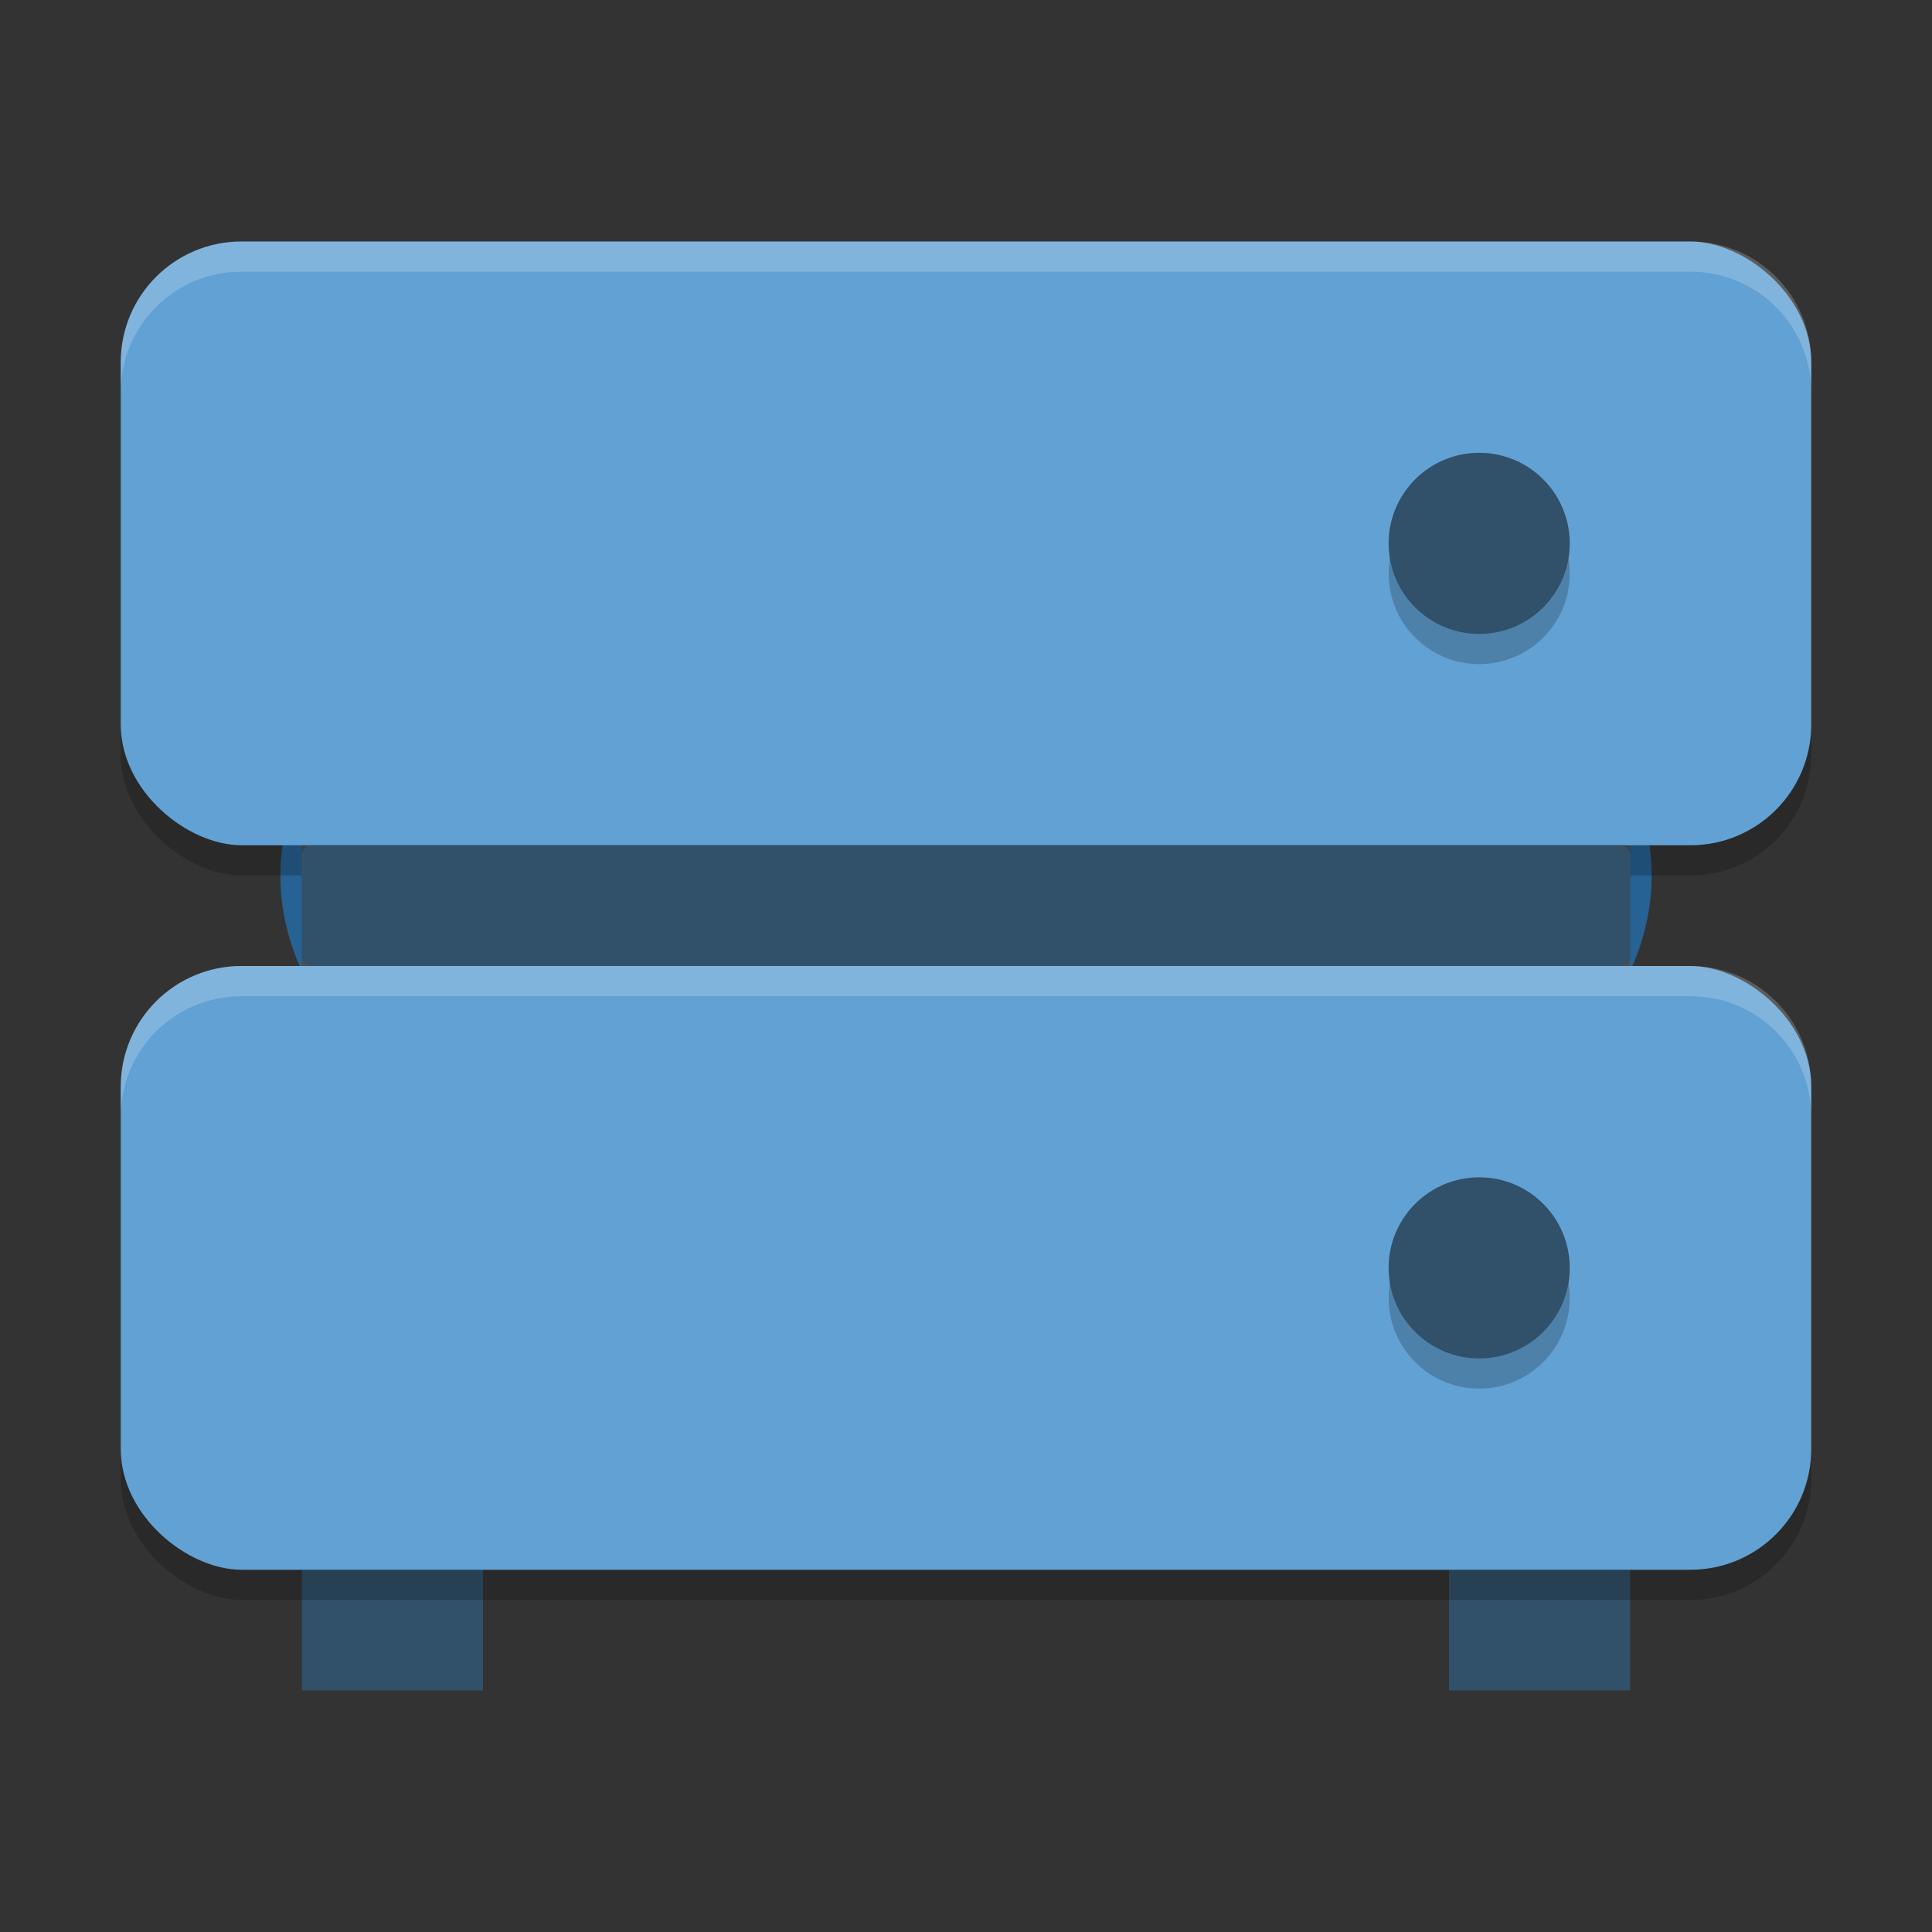 <?xml version="1.0" encoding="UTF-8" standalone="no"?>
<svg
   xmlns:dc="http://purl.org/dc/elements/1.1/"
   xmlns:cc="http://creativecommons.org/ns#"
   xmlns:rdf="http://www.w3.org/1999/02/22-rdf-syntax-ns#"
   xmlns:svg="http://www.w3.org/2000/svg"
   xmlns="http://www.w3.org/2000/svg"
   xmlns:sodipodi="http://sodipodi.sourceforge.net/DTD/sodipodi-0.dtd"
   xmlns:inkscape="http://www.inkscape.org/namespaces/inkscape"
   width="64"
   height="64"
   version="1"
   id="svg34"
   sodipodi:docname="drive-multidisk.svg"
   inkscape:version="0.92.4 (5da689c313, 2019-01-14)">
  <rect width="100%" height="100%" fill="#333333" stroke="none"/>
  <defs
     id="defs38" />
  <sodipodi:namedview
     pagecolor="#ffffff"
     bordercolor="#666666"
     borderopacity="1"
     objecttolerance="10"
     gridtolerance="10"
     guidetolerance="10"
     inkscape:pageopacity="0"
     inkscape:pageshadow="2"
     inkscape:window-width="1280"
     inkscape:window-height="954"
     id="namedview36"
     showgrid="false"
     inkscape:zoom="3.6875"
     inkscape:cx="-30.508475"
     inkscape:cy="32"
     inkscape:window-x="0"
     inkscape:window-y="0"
     inkscape:window-maximized="1"
     inkscape:current-layer="svg34" />
  <ellipse
     style="opacity:1;fill:#266293;fill-opacity:1;stroke:none;stroke-width:1.338;stroke-linecap:round;stroke-linejoin:round;stroke-opacity:1"
     id="path822"
     cx="32"
     cy="29.017"
     rx="22.712"
     ry="12.679" />
  <rect
     id="rect2"
     y="28"
     x="48"
     height="4"
     width="6"
     style="fill:#4f4f4f" />
  <rect
     id="rect4"
     y="28"
     x="10"
     height="4"
     width="6"
     style="fill:#4f4f4f" />
  <rect
     id="rect6"
     transform="matrix(0,-1,-1,0,0,0)"
     ry="4"
     rx="4"
     y="-60"
     x="-29"
     height="56"
     width="20"
     style="opacity:0.2" />
  <rect
     id="rect8"
     transform="matrix(0,-1,-1,0,0,0)"
     ry="4"
     rx="4"
     y="-60"
     x="-28"
     height="56"
     width="20"
     style="fill:#62a1d3;fill-opacity:1" />
  <circle
     id="circle10"
     r="3"
     cy="19"
     cx="49"
     style="opacity:0.2" />
  <circle
     id="circle12"
     r="3"
     cy="18"
     cx="49"
     style="fill:#315069;fill-opacity:1" />
  <path
     inkscape:connector-curvature="0"
     id="path14"
     d="M 8,8 C 5.784,8 4,9.784 4,12 v 1 C 4,10.784 5.784,9 8,9 h 48 c 2.216,0 4,1.784 4,4 V 12 C 60,9.784 58.216,8 56,8 Z"
     style="opacity:0.2;fill:#ffffff" />
  <rect
     id="rect18"
     y="52"
     x="48"
     height="4"
     width="6"
     style="fill:#315069;fill-opacity:1" />
  <rect
     id="rect20"
     y="52"
     x="10"
     height="4"
     width="6"
     style="fill:#315069;fill-opacity:1" />
  <rect
     id="rect22"
     transform="matrix(0,-1,-1,0,0,0)"
     ry="4"
     rx="4"
     y="-60"
     x="-53"
     height="56"
     width="20"
     style="opacity:0.2" />
  <rect
     id="rect24"
     transform="matrix(0,-1,-1,0,0,0)"
     ry="4"
     rx="4"
     y="-60"
     x="-52"
     height="56"
     width="20"
     style="fill:#62a1d3;fill-opacity:1" />
  <circle
     id="circle26"
     r="3"
     cy="43"
     cx="49"
     style="opacity:0.2" />
  <circle
     id="circle28"
     r="3"
     cy="42"
     cx="49"
     style="fill:#315069;fill-opacity:1" />
  <path
     inkscape:connector-curvature="0"
     id="path30"
     d="m 8,32 c -2.216,0 -4,1.784 -4,4 v 1 c 0,-2.216 1.784,-4 4,-4 h 48 c 2.216,0 4,1.784 4,4 v -1 c 0,-2.216 -1.784,-4 -4,-4 z"
     style="opacity:0.2;fill:#ffffff" />
  <rect
     style="opacity:1;fill:#315069;fill-opacity:1;stroke:none;stroke-linecap:round;stroke-linejoin:round;stroke-opacity:1"
     id="rect873"
     width="44"
     height="4"
     x="10"
     y="28"
     rx="0.325"
     ry="0.324" />
</svg>
